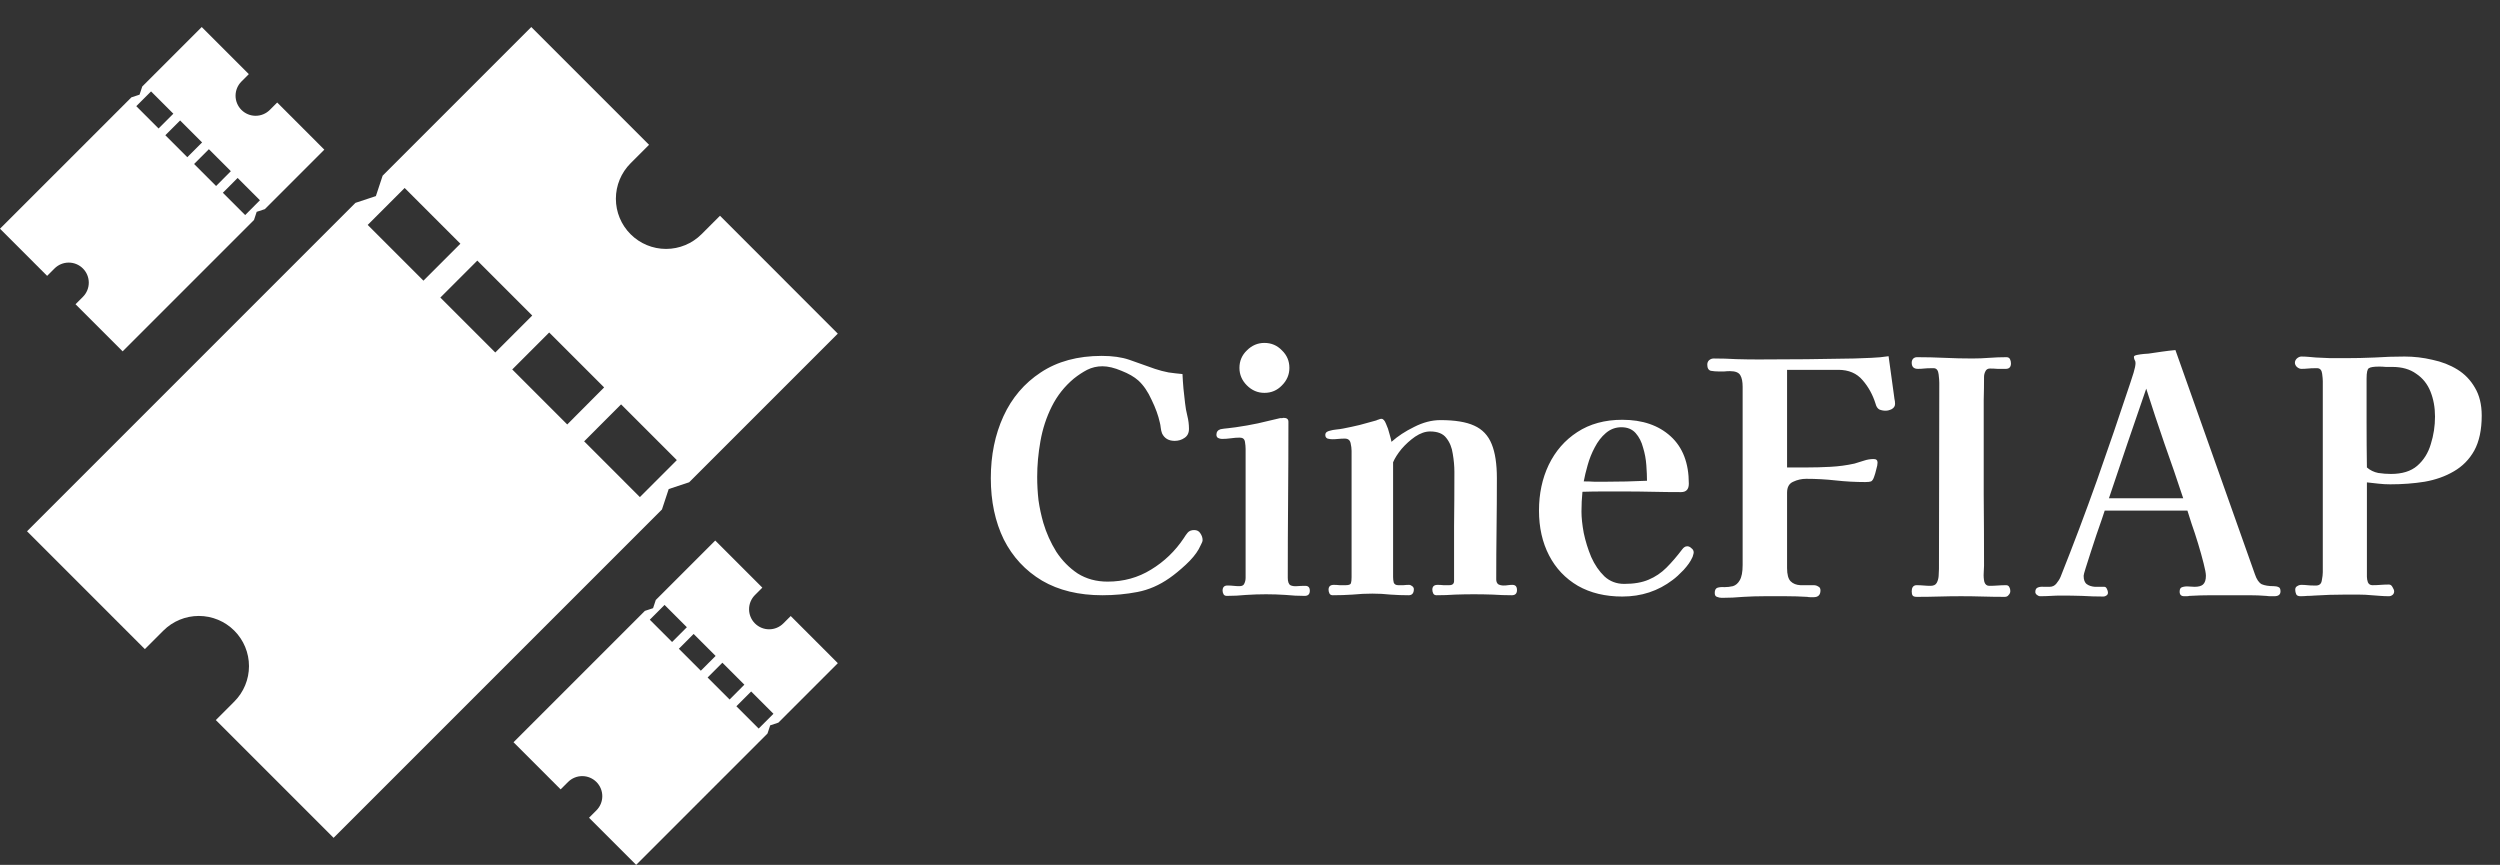 <svg width="185" height="64" viewBox="0 0 185 64" fill="none" xmlns="http://www.w3.org/2000/svg">
<rect x="0" y="0" width="185" height="64" fill="#333333" stroke="none"/>
<path d="M53.28 15.965L51.913 17.332C51.216 18.029 50.272 18.42 49.288 18.42C48.303 18.42 47.359 18.029 46.663 17.332C45.966 16.636 45.575 15.692 45.575 14.707C45.575 13.723 45.966 12.779 46.663 12.082L48.03 10.715L39.315 2L28.315 13L27.815 14.511L26.304 15.011L2 39.315L10.72 48.035L12.088 46.667C12.784 45.971 13.728 45.58 14.713 45.58C15.697 45.58 16.641 45.971 17.337 46.667C18.034 47.364 18.425 48.308 18.425 49.292C18.425 50.277 18.034 51.221 17.337 51.917L15.97 53.285L24.685 62L48.985 37.7L49.485 36.189L50.996 35.689L61.996 24.689L53.28 15.965ZM27.21 16.644L29.944 13.91L34.069 18.035L31.334 20.769L27.21 16.644ZM32.585 22.019L35.32 19.284L39.385 23.349L36.65 26.084L32.585 22.019ZM37.905 27.339L40.64 24.604L44.705 28.669L41.975 31.41L37.905 27.339ZM47.351 36.784L43.226 32.659L45.96 29.924L50.085 34.049L47.351 36.784Z" fill="white"/>
<path d="M58.513 45.586L57.966 46.133C57.688 46.411 57.31 46.568 56.916 46.568C56.522 46.568 56.145 46.411 55.866 46.133C55.588 45.855 55.431 45.477 55.431 45.083C55.431 44.689 55.588 44.312 55.866 44.033L56.413 43.486L52.927 40L48.527 44.4L48.327 45.005L47.722 45.205L38 54.926L41.488 58.414L42.035 57.867C42.314 57.589 42.691 57.432 43.085 57.432C43.479 57.432 43.857 57.589 44.135 57.867C44.414 58.145 44.57 58.523 44.57 58.917C44.57 59.311 44.414 59.688 44.135 59.967L43.588 60.514L47.075 64L56.795 54.28L56.995 53.675L57.6 53.475L62 49.075L58.513 45.586ZM48.085 45.858L49.178 44.764L50.828 46.414L49.734 47.508L48.085 45.858ZM50.235 48.008L51.329 46.913L52.955 48.539L51.861 49.633L50.235 48.008ZM52.363 50.136L53.457 49.041L55.083 50.667L53.991 51.764L52.363 50.136ZM56.142 53.913L54.492 52.264L55.585 51.169L57.235 52.819L56.142 53.913Z" fill="white"/>
<path d="M20.513 7.586L19.966 8.133C19.688 8.411 19.31 8.568 18.916 8.568C18.522 8.568 18.145 8.411 17.866 8.133C17.588 7.855 17.431 7.477 17.431 7.083C17.431 6.689 17.588 6.311 17.866 6.033L18.413 5.486L14.927 2L10.527 6.4L10.327 7.005L9.722 7.205L0 16.926L3.488 20.414L4.035 19.867C4.314 19.588 4.691 19.432 5.085 19.432C5.479 19.432 5.857 19.588 6.135 19.867C6.414 20.145 6.57 20.523 6.57 20.917C6.57 21.311 6.414 21.689 6.135 21.967L5.588 22.514L9.075 26L18.795 16.28L18.995 15.675L19.6 15.476L24 11.075L20.513 7.586ZM10.085 7.857L11.178 6.764L12.828 8.414L11.734 9.508L10.085 7.857ZM12.235 10.008L13.329 8.914L14.955 10.54L13.861 11.633L12.235 10.008ZM14.363 12.136L15.457 11.041L17.083 12.668L15.991 13.764L14.363 12.136ZM18.142 15.914L16.491 14.264L17.585 13.169L19.235 14.819L18.142 15.914Z" fill="white"/>
<path d="M88.992 39.968C88.992 40.048 88.952 40.16 88.872 40.304C88.792 40.448 88.736 40.56 88.704 40.64C88.496 41.008 88.176 41.392 87.744 41.792C87.312 42.192 86.912 42.52 86.544 42.776C85.792 43.304 85 43.648 84.168 43.808C83.336 43.968 82.472 44.048 81.576 44.048C79.832 44.048 78.344 43.688 77.112 42.968C75.88 42.232 74.936 41.216 74.28 39.92C73.64 38.608 73.32 37.096 73.32 35.384C73.32 33.688 73.632 32.16 74.256 30.8C74.88 29.44 75.8 28.36 77.016 27.56C78.248 26.744 79.752 26.336 81.528 26.336C82.328 26.336 83.008 26.432 83.568 26.624C84.128 26.816 84.76 27.04 85.464 27.296C85.8 27.408 86.136 27.496 86.472 27.56C86.808 27.608 87.152 27.648 87.504 27.68C87.52 28.032 87.544 28.392 87.576 28.76C87.608 29.112 87.648 29.472 87.696 29.84C87.728 30.144 87.784 30.456 87.864 30.776C87.944 31.096 87.984 31.416 87.984 31.736C87.984 32.04 87.872 32.264 87.648 32.408C87.44 32.552 87.2 32.624 86.928 32.624C86.48 32.624 86.168 32.44 85.992 32.072C85.944 31.944 85.912 31.808 85.896 31.664C85.88 31.504 85.856 31.368 85.824 31.256C85.712 30.744 85.512 30.192 85.224 29.6C84.952 28.992 84.624 28.512 84.24 28.16C83.936 27.888 83.52 27.648 82.992 27.44C82.464 27.216 81.992 27.104 81.576 27.104C81.176 27.104 80.8 27.192 80.448 27.368C80.112 27.544 79.784 27.76 79.464 28.016C78.776 28.592 78.232 29.28 77.832 30.08C77.432 30.88 77.152 31.736 76.992 32.648C76.832 33.544 76.752 34.424 76.752 35.288C76.752 35.864 76.784 36.44 76.848 37.016C76.928 37.576 77.048 38.136 77.208 38.696C77.432 39.448 77.752 40.16 78.168 40.832C78.6 41.488 79.128 42.024 79.752 42.44C80.392 42.84 81.128 43.04 81.96 43.04C83.144 43.04 84.216 42.744 85.176 42.152C86.152 41.56 86.96 40.784 87.6 39.824C87.696 39.664 87.792 39.528 87.888 39.416C88 39.288 88.16 39.224 88.368 39.224C88.576 39.224 88.728 39.304 88.824 39.464C88.936 39.624 88.992 39.792 88.992 39.968ZM96.927 43.712C96.927 43.968 96.799 44.096 96.543 44.096C96.079 44.096 95.607 44.072 95.127 44.024C94.647 43.992 94.167 43.976 93.687 43.976C93.207 43.976 92.719 43.992 92.223 44.024C91.743 44.072 91.263 44.096 90.783 44.096C90.671 44.096 90.591 44.056 90.543 43.976C90.495 43.88 90.471 43.792 90.471 43.712C90.471 43.456 90.591 43.328 90.831 43.328C90.991 43.328 91.143 43.336 91.287 43.352C91.431 43.368 91.575 43.376 91.719 43.376C91.911 43.376 92.031 43.312 92.079 43.184C92.143 43.056 92.175 42.912 92.175 42.752V33.224C92.175 33.064 92.159 32.888 92.127 32.696C92.095 32.488 91.967 32.384 91.743 32.384C91.535 32.384 91.319 32.4 91.095 32.432C90.871 32.464 90.647 32.48 90.423 32.48C90.327 32.48 90.231 32.456 90.135 32.408C90.055 32.36 90.015 32.28 90.015 32.168C90.015 31.96 90.119 31.824 90.327 31.76C90.503 31.728 90.687 31.704 90.879 31.688C91.087 31.656 91.279 31.632 91.455 31.616C92.015 31.536 92.559 31.44 93.087 31.328C93.631 31.2 94.175 31.072 94.719 30.944C94.767 30.944 94.815 30.944 94.863 30.944C94.911 30.928 94.951 30.92 94.983 30.92C95.223 30.92 95.343 31.016 95.343 31.208C95.343 33.128 95.335 35.056 95.319 36.992C95.303 38.912 95.295 40.832 95.295 42.752C95.295 43.04 95.359 43.224 95.487 43.304C95.615 43.368 95.775 43.392 95.967 43.376C96.175 43.36 96.383 43.352 96.591 43.352C96.815 43.352 96.927 43.472 96.927 43.712ZM95.415 27.224C95.415 27.72 95.231 28.152 94.863 28.52C94.511 28.888 94.079 29.072 93.567 29.072C93.071 29.072 92.639 28.888 92.271 28.52C91.903 28.152 91.719 27.72 91.719 27.224C91.719 26.712 91.903 26.28 92.271 25.928C92.639 25.56 93.071 25.376 93.567 25.376C94.079 25.376 94.511 25.56 94.863 25.928C95.231 26.28 95.415 26.712 95.415 27.224ZM112.257 43.664C112.257 43.92 112.129 44.048 111.873 44.048C111.409 44.048 110.937 44.032 110.457 44C109.993 43.984 109.529 43.976 109.065 43.976C108.617 43.976 108.161 43.984 107.697 44C107.233 44.032 106.769 44.048 106.305 44.048C106.193 44.048 106.113 44.008 106.065 43.928C106.017 43.832 105.993 43.736 105.993 43.64C105.993 43.4 106.121 43.28 106.377 43.28C106.521 43.28 106.665 43.288 106.809 43.304C106.953 43.304 107.097 43.304 107.241 43.304C107.481 43.304 107.601 43.2 107.601 42.992C107.601 41.648 107.601 40.304 107.601 38.96C107.617 37.616 107.625 36.272 107.625 34.928C107.625 34.496 107.585 34.048 107.505 33.584C107.441 33.12 107.281 32.728 107.025 32.408C106.785 32.088 106.385 31.928 105.825 31.928C105.473 31.928 105.105 32.056 104.721 32.312C104.353 32.568 104.017 32.872 103.713 33.224C103.425 33.576 103.217 33.904 103.089 34.208V42.704C103.089 42.848 103.105 42.984 103.137 43.112C103.185 43.24 103.297 43.304 103.473 43.304C103.601 43.304 103.729 43.304 103.857 43.304C104.001 43.288 104.137 43.28 104.265 43.28C104.345 43.28 104.425 43.312 104.505 43.376C104.585 43.44 104.625 43.512 104.625 43.592C104.625 43.896 104.497 44.048 104.241 44.048C103.793 44.048 103.345 44.032 102.897 44C102.465 43.952 102.017 43.928 101.553 43.928C101.073 43.928 100.585 43.952 100.089 44C99.609 44.032 99.121 44.048 98.625 44.048C98.513 44.048 98.433 44.008 98.385 43.928C98.337 43.832 98.313 43.736 98.313 43.64C98.313 43.4 98.441 43.28 98.697 43.28C98.841 43.28 98.985 43.288 99.129 43.304C99.273 43.304 99.425 43.304 99.585 43.304C99.809 43.304 99.937 43.256 99.969 43.16C100.001 43.064 100.017 42.912 100.017 42.704V39.224C100.017 38.248 100.017 37.272 100.017 36.296C100.017 35.32 100.017 34.344 100.017 33.368C100.017 33.192 99.993 33 99.945 32.792C99.897 32.568 99.753 32.456 99.513 32.456C99.353 32.456 99.193 32.464 99.033 32.48C98.889 32.496 98.737 32.504 98.577 32.504C98.481 32.504 98.369 32.488 98.241 32.456C98.129 32.408 98.073 32.32 98.073 32.192C98.073 32.096 98.105 32.024 98.169 31.976C98.233 31.928 98.305 31.896 98.385 31.88C98.545 31.832 98.713 31.8 98.889 31.784C99.065 31.768 99.233 31.744 99.393 31.712C99.809 31.632 100.217 31.544 100.617 31.448C101.033 31.336 101.441 31.224 101.841 31.112C101.905 31.08 101.969 31.056 102.033 31.04C102.097 31.008 102.161 30.992 102.225 30.992C102.353 30.992 102.465 31.112 102.561 31.352C102.673 31.592 102.761 31.848 102.825 32.12C102.905 32.392 102.953 32.584 102.969 32.696C103.433 32.28 103.993 31.912 104.649 31.592C105.305 31.256 105.953 31.088 106.593 31.088C107.665 31.088 108.497 31.224 109.089 31.496C109.697 31.768 110.129 32.224 110.385 32.864C110.641 33.488 110.769 34.328 110.769 35.384C110.769 36.632 110.761 37.88 110.745 39.128C110.729 40.376 110.721 41.624 110.721 42.872C110.721 43.032 110.769 43.152 110.865 43.232C110.977 43.296 111.113 43.328 111.273 43.328C111.385 43.328 111.489 43.32 111.585 43.304C111.697 43.288 111.809 43.28 111.921 43.28C112.145 43.28 112.257 43.408 112.257 43.664ZM121.877 35.576C121.877 35.256 121.861 34.872 121.829 34.424C121.797 33.976 121.717 33.544 121.589 33.128C121.477 32.696 121.293 32.336 121.037 32.048C120.781 31.76 120.429 31.616 119.981 31.616C119.549 31.616 119.165 31.76 118.829 32.048C118.509 32.32 118.237 32.672 118.013 33.104C117.789 33.52 117.613 33.96 117.485 34.424C117.357 34.872 117.261 35.272 117.197 35.624C117.469 35.624 117.733 35.632 117.989 35.648C118.261 35.648 118.525 35.648 118.781 35.648C119.821 35.648 120.853 35.624 121.877 35.576ZM125.333 40.88C125.333 40.928 125.317 41 125.285 41.096C125.269 41.176 125.245 41.24 125.213 41.288C125.101 41.544 124.893 41.84 124.589 42.176C124.285 42.496 124.013 42.744 123.773 42.92C122.701 43.736 121.461 44.144 120.053 44.144C118.789 44.144 117.693 43.88 116.765 43.352C115.837 42.808 115.125 42.056 114.629 41.096C114.133 40.136 113.885 39.032 113.885 37.784C113.885 36.536 114.125 35.408 114.605 34.4C115.101 33.376 115.805 32.568 116.717 31.976C117.645 31.368 118.757 31.064 120.053 31.064C121.541 31.064 122.733 31.472 123.629 32.288C124.525 33.104 124.973 34.272 124.973 35.792C124.973 36.208 124.781 36.416 124.397 36.416C123.693 36.416 122.989 36.408 122.285 36.392C121.581 36.376 120.877 36.368 120.173 36.368C119.661 36.368 119.149 36.368 118.637 36.368C118.125 36.368 117.613 36.376 117.101 36.392C117.053 36.872 117.029 37.36 117.029 37.856C117.029 38.304 117.085 38.832 117.197 39.44C117.325 40.048 117.509 40.64 117.749 41.216C118.005 41.792 118.333 42.272 118.733 42.656C119.133 43.024 119.621 43.208 120.197 43.208C120.917 43.208 121.517 43.104 121.997 42.896C122.493 42.688 122.933 42.392 123.317 42.008C123.701 41.624 124.093 41.168 124.493 40.64C124.541 40.576 124.589 40.528 124.637 40.496C124.701 40.448 124.773 40.424 124.853 40.424C124.965 40.424 125.069 40.472 125.165 40.568C125.277 40.648 125.333 40.752 125.333 40.88ZM140.235 29.888C140.235 30.048 140.155 30.176 139.995 30.272C139.835 30.352 139.683 30.392 139.539 30.392C139.363 30.392 139.203 30.36 139.059 30.296C138.931 30.216 138.843 30.08 138.795 29.888C138.587 29.216 138.267 28.632 137.835 28.136C137.403 27.624 136.803 27.368 136.035 27.368H132.243V34.592C132.483 34.592 132.723 34.592 132.963 34.592C133.203 34.592 133.443 34.592 133.683 34.592C134.275 34.592 134.867 34.576 135.459 34.544C136.067 34.512 136.659 34.432 137.235 34.304C137.459 34.24 137.691 34.168 137.931 34.088C138.171 34.008 138.411 33.968 138.651 33.968C138.843 33.968 138.939 34.056 138.939 34.232C138.939 34.36 138.907 34.528 138.843 34.736C138.795 34.944 138.747 35.112 138.699 35.24C138.635 35.448 138.555 35.576 138.459 35.624C138.379 35.656 138.235 35.672 138.027 35.672C137.291 35.672 136.563 35.632 135.843 35.552C135.123 35.472 134.395 35.432 133.659 35.432C133.323 35.432 133.003 35.504 132.699 35.648C132.395 35.776 132.243 36.048 132.243 36.464V42.032C132.243 42.512 132.331 42.84 132.507 43.016C132.683 43.192 132.923 43.288 133.227 43.304C133.531 43.304 133.859 43.304 134.211 43.304C134.339 43.304 134.451 43.336 134.547 43.4C134.659 43.448 134.715 43.544 134.715 43.688C134.715 44.024 134.547 44.192 134.211 44.192C134.131 44.192 134.051 44.192 133.971 44.192C133.891 44.192 133.811 44.184 133.731 44.168C133.203 44.136 132.675 44.12 132.147 44.12C131.619 44.12 131.099 44.12 130.587 44.12C130.059 44.12 129.531 44.136 129.003 44.168C128.475 44.216 127.947 44.24 127.419 44.24C127.291 44.24 127.171 44.216 127.059 44.168C126.947 44.136 126.891 44.04 126.891 43.88C126.891 43.672 126.955 43.544 127.083 43.496C127.227 43.448 127.403 43.432 127.611 43.448C127.819 43.448 128.027 43.424 128.235 43.376C128.443 43.312 128.611 43.168 128.739 42.944C128.883 42.704 128.955 42.328 128.955 41.816V28.616C128.955 28.248 128.899 27.968 128.787 27.776C128.675 27.568 128.419 27.464 128.019 27.464C127.875 27.464 127.731 27.472 127.587 27.488C127.459 27.488 127.323 27.488 127.179 27.488C126.987 27.488 126.795 27.472 126.603 27.44C126.427 27.392 126.339 27.24 126.339 26.984C126.339 26.84 126.387 26.728 126.483 26.648C126.579 26.568 126.691 26.528 126.819 26.528C127.379 26.528 127.931 26.544 128.475 26.576C129.035 26.592 129.587 26.6 130.131 26.6C132.499 26.6 134.859 26.576 137.211 26.528C137.627 26.512 138.051 26.496 138.483 26.48C138.915 26.464 139.339 26.424 139.755 26.36C139.819 26.824 139.883 27.288 139.947 27.752C140.011 28.216 140.075 28.68 140.139 29.144C140.155 29.256 140.171 29.376 140.187 29.504C140.219 29.632 140.235 29.76 140.235 29.888ZM148.811 26.888C148.811 27.16 148.683 27.296 148.427 27.296C148.235 27.296 148.035 27.296 147.827 27.296C147.635 27.28 147.443 27.272 147.251 27.272C147.091 27.272 146.979 27.344 146.915 27.488C146.851 27.616 146.819 27.752 146.819 27.896C146.819 28.456 146.811 29.024 146.795 29.6C146.795 30.16 146.795 30.72 146.795 31.28C146.795 33.04 146.795 34.808 146.795 36.584C146.811 38.344 146.819 40.104 146.819 41.864C146.819 41.976 146.811 42.152 146.795 42.392C146.779 42.632 146.795 42.856 146.843 43.064C146.907 43.256 147.027 43.352 147.203 43.352C147.411 43.352 147.619 43.344 147.827 43.328C148.035 43.312 148.243 43.304 148.451 43.304C148.563 43.304 148.643 43.352 148.691 43.448C148.739 43.528 148.763 43.624 148.763 43.736C148.763 43.848 148.723 43.944 148.643 44.024C148.579 44.12 148.483 44.168 148.355 44.168C147.811 44.168 147.267 44.16 146.723 44.144C146.195 44.128 145.659 44.12 145.115 44.12C144.571 44.12 144.027 44.128 143.483 44.144C142.939 44.16 142.395 44.168 141.851 44.168C141.691 44.168 141.587 44.136 141.539 44.072C141.491 44.008 141.467 43.904 141.467 43.76C141.467 43.632 141.491 43.528 141.539 43.448C141.603 43.352 141.699 43.304 141.827 43.304C142.003 43.304 142.179 43.312 142.355 43.328C142.531 43.344 142.699 43.352 142.859 43.352C143.083 43.352 143.235 43.28 143.315 43.136C143.395 42.992 143.443 42.824 143.459 42.632C143.475 42.424 143.483 42.248 143.483 42.104L143.507 28.328C143.507 28.184 143.491 27.976 143.459 27.704C143.427 27.416 143.315 27.264 143.123 27.248C143.075 27.248 143.027 27.248 142.979 27.248C142.947 27.248 142.907 27.248 142.859 27.248C142.699 27.248 142.539 27.256 142.379 27.272C142.235 27.288 142.083 27.296 141.923 27.296C141.619 27.296 141.467 27.144 141.467 26.84C141.467 26.728 141.499 26.632 141.563 26.552C141.643 26.472 141.739 26.432 141.851 26.432C142.539 26.432 143.219 26.448 143.891 26.48C144.579 26.512 145.267 26.528 145.955 26.528C146.371 26.528 146.787 26.512 147.203 26.48C147.635 26.448 148.059 26.432 148.475 26.432C148.603 26.432 148.691 26.48 148.739 26.576C148.787 26.672 148.811 26.776 148.811 26.888ZM161.557 36.872C161.109 35.512 160.645 34.16 160.165 32.816C159.701 31.472 159.253 30.12 158.821 28.76C158.357 30.12 157.893 31.472 157.429 32.816C156.981 34.16 156.525 35.512 156.061 36.872H161.557ZM168.757 43.76C168.757 44 168.605 44.12 168.301 44.12C168.205 44.12 168.109 44.12 168.013 44.12C167.917 44.12 167.813 44.112 167.701 44.096C167.301 44.064 166.885 44.048 166.453 44.048C166.037 44.048 165.621 44.048 165.205 44.048C164.677 44.048 164.149 44.048 163.621 44.048C163.093 44.048 162.557 44.064 162.013 44.096C161.949 44.112 161.885 44.12 161.821 44.12C161.757 44.12 161.693 44.12 161.629 44.12C161.405 44.12 161.293 44.008 161.293 43.784C161.293 43.592 161.357 43.48 161.485 43.448C161.629 43.4 161.789 43.384 161.965 43.4C162.141 43.416 162.285 43.424 162.397 43.424C162.685 43.424 162.893 43.368 163.021 43.256C163.165 43.128 163.237 42.912 163.237 42.608C163.237 42.432 163.181 42.128 163.069 41.696C162.957 41.248 162.821 40.76 162.661 40.232C162.501 39.704 162.341 39.216 162.181 38.768C162.037 38.304 161.933 37.976 161.869 37.784H155.749C155.717 37.88 155.645 38.096 155.533 38.432C155.421 38.768 155.285 39.16 155.125 39.608C154.981 40.056 154.837 40.496 154.693 40.928C154.549 41.36 154.429 41.736 154.333 42.056C154.237 42.36 154.189 42.544 154.189 42.608C154.189 42.912 154.269 43.12 154.429 43.232C154.589 43.344 154.789 43.408 155.029 43.424C155.269 43.424 155.501 43.424 155.725 43.424C155.805 43.424 155.869 43.48 155.917 43.592C155.965 43.688 155.989 43.776 155.989 43.856C155.989 43.952 155.949 44.024 155.869 44.072C155.805 44.12 155.733 44.144 155.653 44.144C155.125 44.144 154.597 44.128 154.069 44.096C153.557 44.08 153.045 44.072 152.533 44.072C152.277 44.072 152.021 44.08 151.765 44.096C151.509 44.112 151.245 44.12 150.973 44.12C150.893 44.12 150.813 44.088 150.733 44.024C150.653 43.96 150.613 43.888 150.613 43.808C150.613 43.632 150.677 43.52 150.805 43.472C150.933 43.424 151.077 43.408 151.237 43.424C151.413 43.424 151.557 43.424 151.669 43.424C151.877 43.424 152.045 43.344 152.173 43.184C152.317 43.008 152.421 42.84 152.485 42.68C153.429 40.312 154.325 37.936 155.173 35.552C156.021 33.152 156.845 30.744 157.645 28.328C157.709 28.152 157.789 27.904 157.885 27.584C157.981 27.264 158.029 27.024 158.029 26.864C158.029 26.768 158.005 26.688 157.957 26.624C157.925 26.544 157.909 26.472 157.909 26.408C157.909 26.344 157.989 26.296 158.149 26.264C158.309 26.232 158.477 26.208 158.653 26.192C158.829 26.176 158.941 26.168 158.989 26.168C159.325 26.12 159.653 26.072 159.973 26.024C160.309 25.976 160.645 25.936 160.981 25.904L166.861 42.488C166.989 42.872 167.157 43.12 167.365 43.232C167.589 43.328 167.885 43.376 168.253 43.376C168.397 43.376 168.517 43.4 168.613 43.448C168.709 43.48 168.757 43.584 168.757 43.76ZM180.191 30.824C180.191 30.152 180.079 29.536 179.855 28.976C179.631 28.416 179.279 27.976 178.799 27.656C178.335 27.32 177.743 27.152 177.023 27.152C176.863 27.152 176.703 27.152 176.543 27.152C176.383 27.136 176.223 27.128 176.063 27.128C175.663 27.128 175.407 27.168 175.295 27.248C175.183 27.312 175.127 27.568 175.127 28.016C175.127 29.104 175.127 30.2 175.127 31.304C175.127 32.408 175.135 33.504 175.151 34.592C175.391 34.8 175.671 34.936 175.991 35C176.311 35.048 176.623 35.072 176.927 35.072C177.759 35.072 178.407 34.872 178.871 34.472C179.351 34.056 179.687 33.52 179.879 32.864C180.087 32.208 180.191 31.528 180.191 30.824ZM183.647 30.752C183.647 31.808 183.463 32.672 183.095 33.344C182.727 34 182.223 34.512 181.583 34.88C180.959 35.248 180.239 35.504 179.423 35.648C178.623 35.776 177.775 35.84 176.879 35.84C176.591 35.84 176.303 35.824 176.015 35.792C175.727 35.76 175.439 35.728 175.151 35.696C175.151 36.864 175.151 38.032 175.151 39.2C175.151 40.352 175.151 41.512 175.151 42.68C175.151 42.808 175.175 42.944 175.223 43.088C175.287 43.232 175.399 43.304 175.559 43.304C175.767 43.304 175.967 43.296 176.159 43.28C176.367 43.264 176.575 43.256 176.783 43.256C176.895 43.256 176.983 43.32 177.047 43.448C177.127 43.576 177.167 43.68 177.167 43.76C177.167 43.872 177.127 43.96 177.047 44.024C176.967 44.088 176.879 44.12 176.783 44.12C176.575 44.12 176.367 44.112 176.159 44.096C175.951 44.08 175.735 44.064 175.511 44.048C175.191 44.016 174.863 44 174.527 44C174.191 44 173.863 44 173.543 44C172.775 44 172.015 44.024 171.263 44.072C171.087 44.088 170.911 44.096 170.735 44.096C170.575 44.112 170.407 44.12 170.231 44.12C170.071 44.12 169.967 44.072 169.919 43.976C169.871 43.864 169.847 43.752 169.847 43.64C169.847 43.512 169.895 43.424 169.991 43.376C170.087 43.312 170.191 43.28 170.303 43.28C170.447 43.28 170.591 43.288 170.735 43.304C170.879 43.32 171.031 43.328 171.191 43.328C171.223 43.328 171.263 43.328 171.311 43.328C171.359 43.328 171.399 43.328 171.431 43.328C171.655 43.312 171.783 43.184 171.815 42.944C171.863 42.704 171.887 42.504 171.887 42.344V28.208C171.887 28.08 171.871 27.896 171.839 27.656C171.807 27.4 171.695 27.264 171.503 27.248C171.455 27.248 171.407 27.248 171.359 27.248C171.327 27.248 171.295 27.248 171.263 27.248C171.103 27.248 170.943 27.256 170.783 27.272C170.623 27.288 170.463 27.296 170.303 27.296C170.191 27.296 170.079 27.248 169.967 27.152C169.871 27.056 169.823 26.952 169.823 26.84C169.823 26.728 169.871 26.624 169.967 26.528C170.079 26.432 170.191 26.384 170.303 26.384C170.479 26.384 170.655 26.392 170.831 26.408C171.023 26.424 171.207 26.44 171.383 26.456C171.751 26.472 172.111 26.488 172.463 26.504C172.831 26.504 173.191 26.504 173.543 26.504C174.279 26.504 175.007 26.488 175.727 26.456C176.463 26.408 177.199 26.384 177.935 26.384C178.639 26.384 179.327 26.464 179.999 26.624C180.687 26.768 181.303 27.008 181.847 27.344C182.391 27.68 182.823 28.128 183.143 28.688C183.479 29.248 183.647 29.936 183.647 30.752Z" fill="white"/>
</svg>
